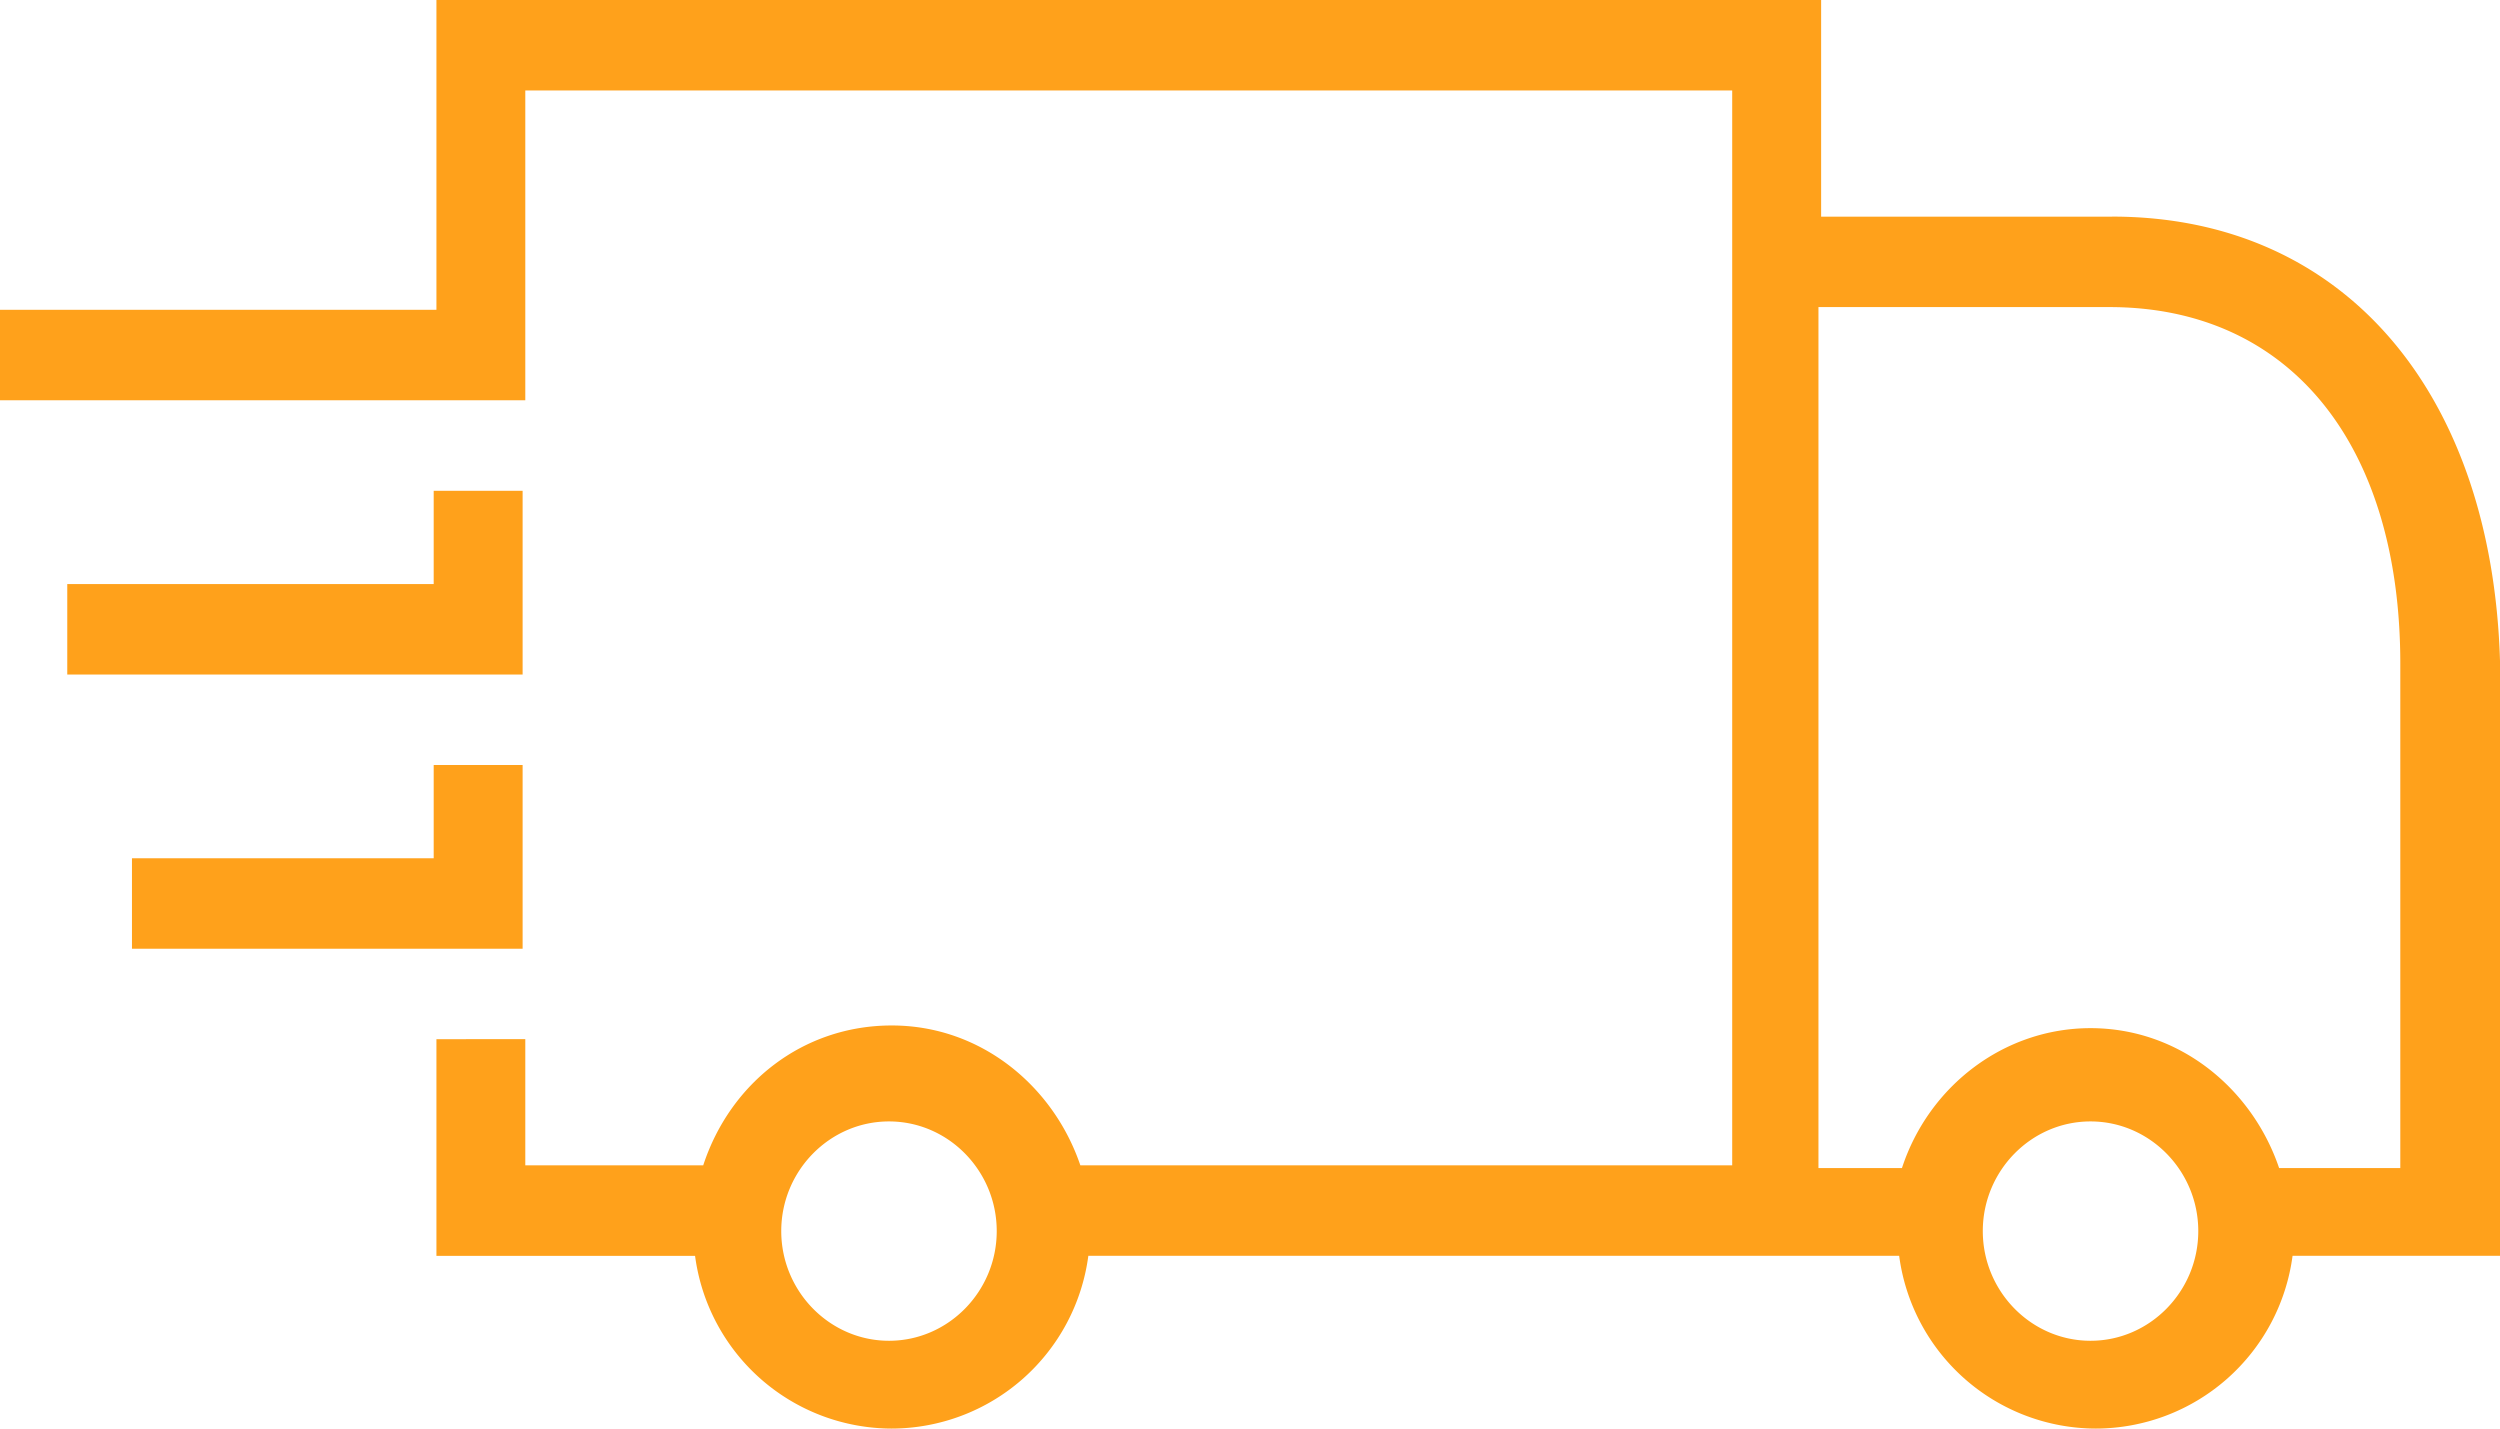 <svg width="42" height="24" fill="none" xmlns="http://www.w3.org/2000/svg"><path d="M35.483 3.64h-4.888V0H7.332v5.205H0v1.52h8.825V1.52h20.276v18.058H18.15c-.453-1.336-1.675-2.35-3.168-2.35-1.494 0-2.716.968-3.168 2.35H8.825v-2.12H7.332v3.64h4.345A3.34 3.34 0 0014.98 24a3.34 3.34 0 003.304-2.902h13.622A3.34 3.34 0 0035.211 24a3.34 3.34 0 003.304-2.902H42v-9.996c-.136-4.515-2.625-7.463-6.517-7.463zM14.935 22.525c-.995 0-1.81-.83-1.81-1.843s.815-1.842 1.81-1.842c.996 0 1.81.829 1.81 1.842 0 1.014-.814 1.843-1.81 1.843zm20.186 0c-.996 0-1.81-.83-1.81-1.843s.814-1.842 1.81-1.842c.995 0 1.81.829 1.81 1.842 0 1.014-.815 1.843-1.81 1.843zm5.25-2.902h-2.082c-.453-1.336-1.675-2.35-3.168-2.35-1.449 0-2.716.968-3.168 2.35H30.55V5.159h4.887c3.033 0 4.888 2.304 4.888 5.989v8.476h.046zM1.13 11.332v-1.52h6.156V8.246H8.78v3.086H1.131zm1.087 4.607v-1.52h5.069v-1.567H8.78v3.087H2.218z" fill="#FFA11B"/></svg>